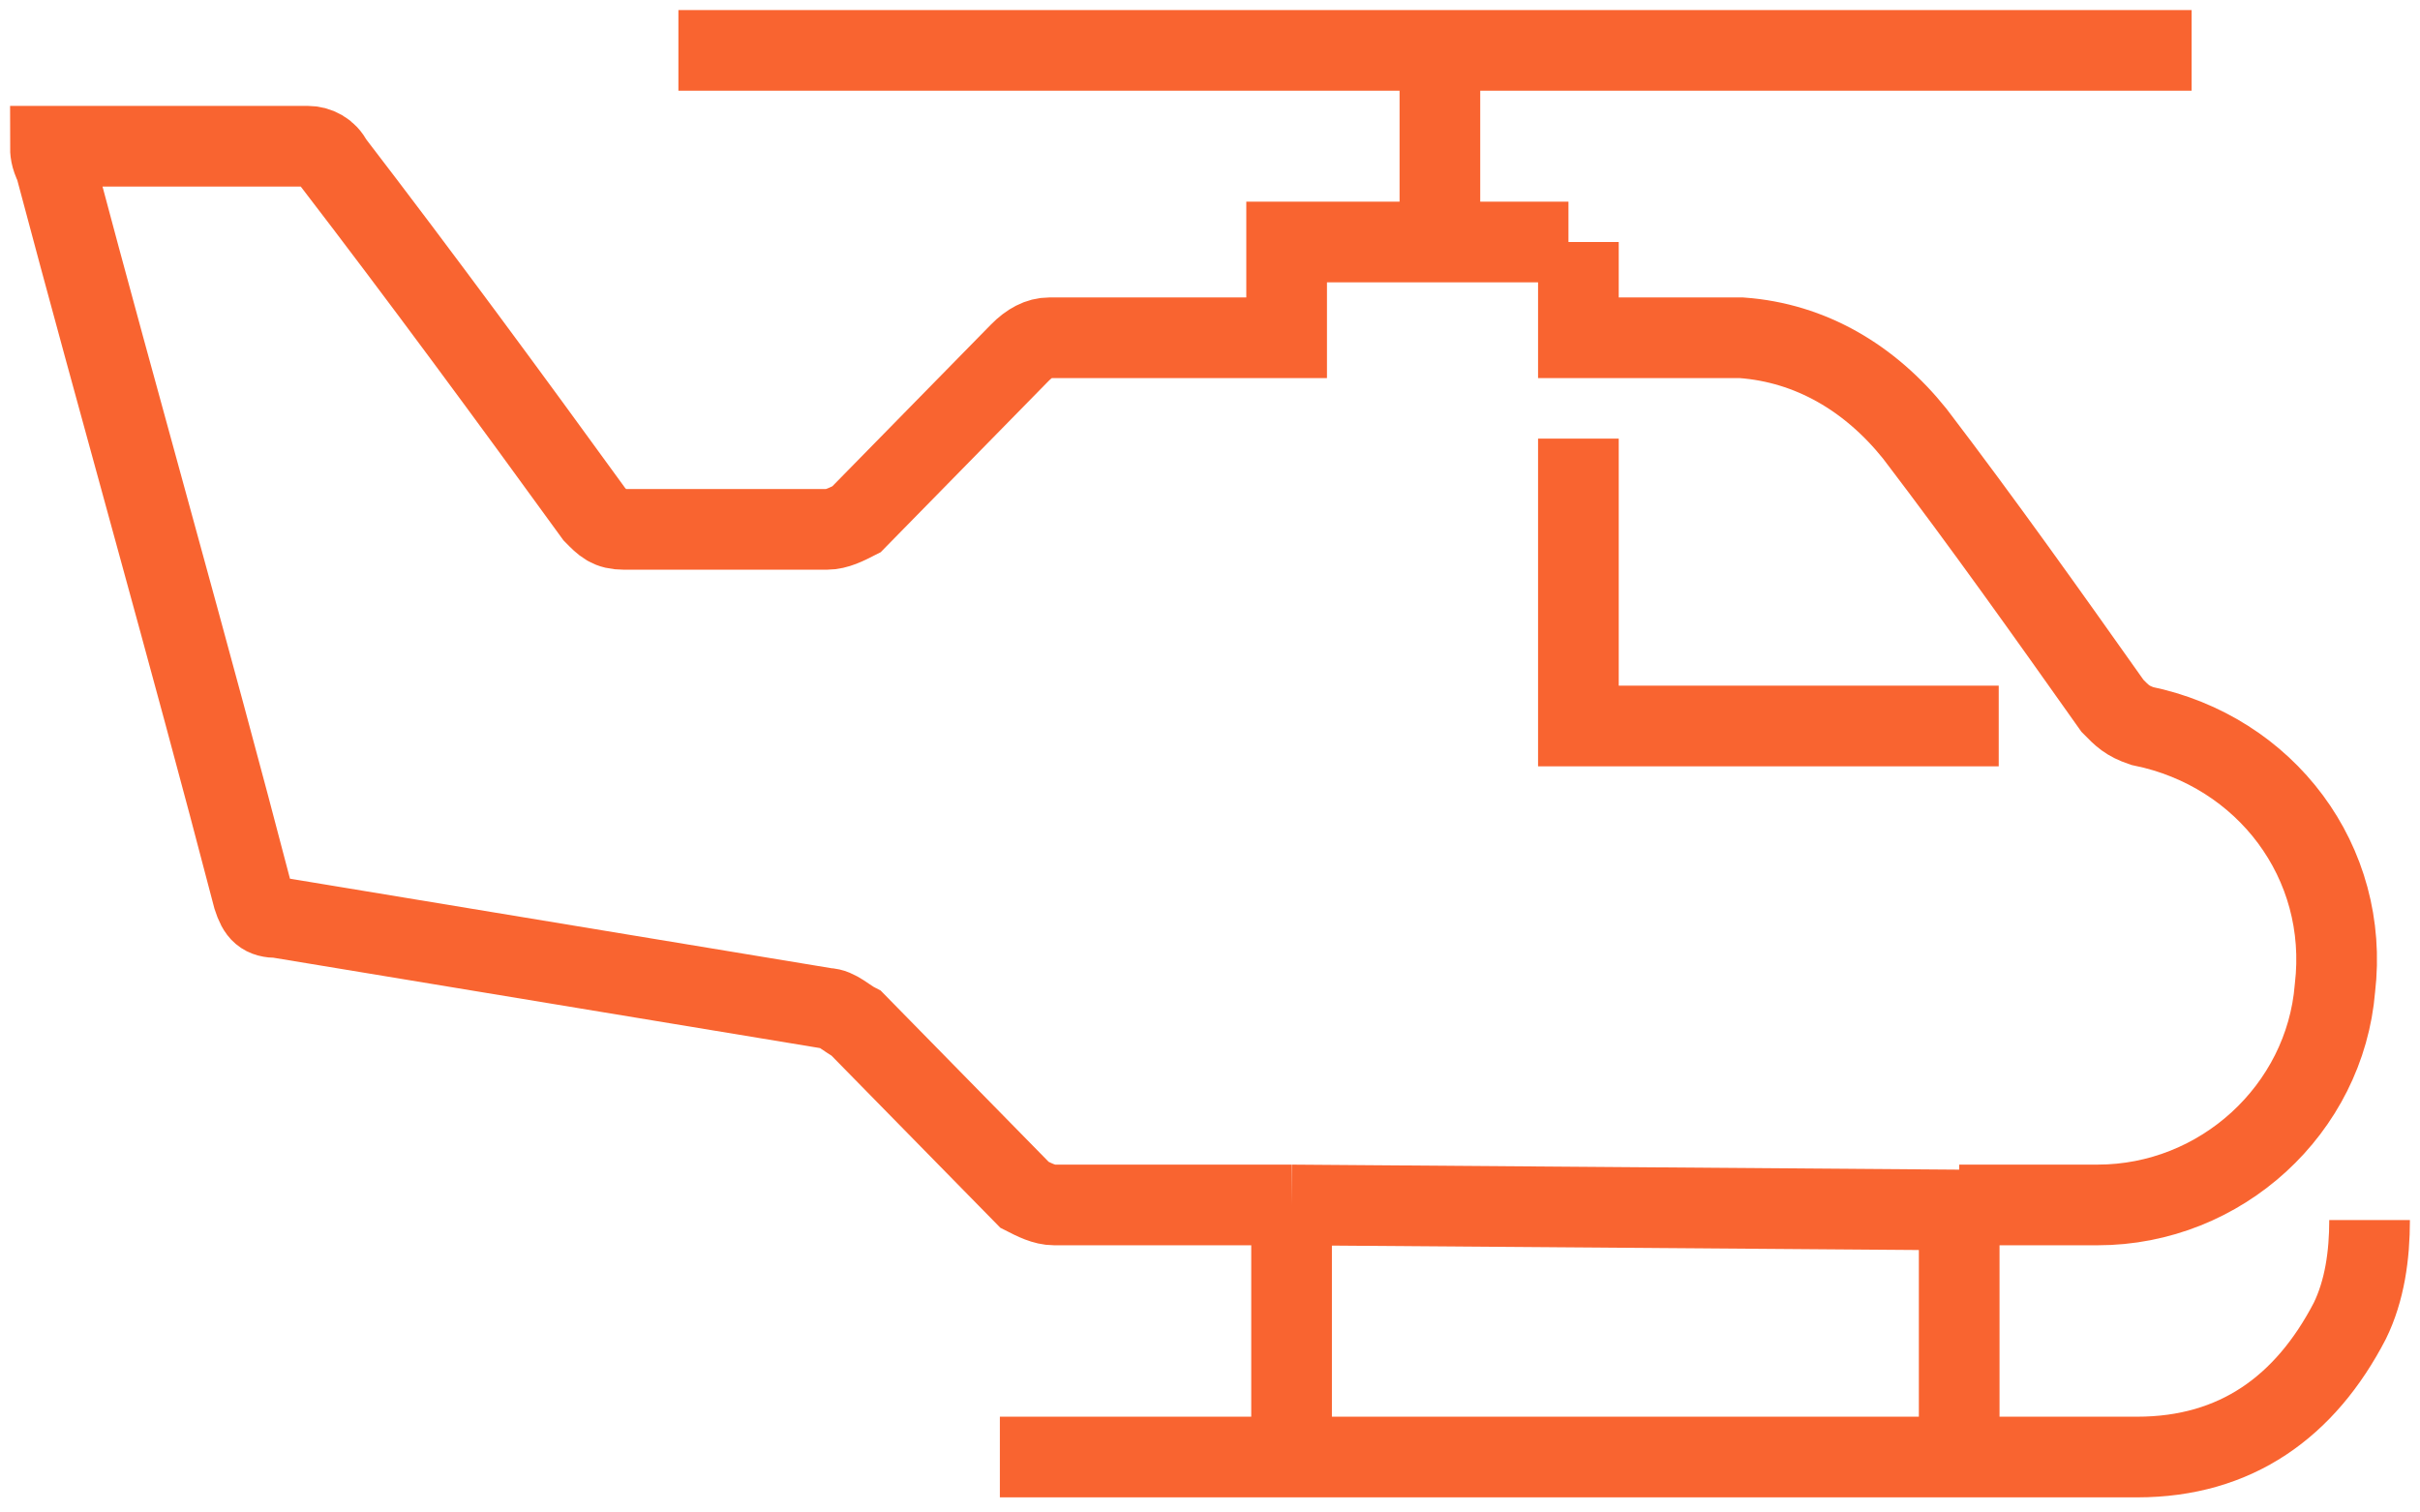 <svg width="48" height="30" viewBox="0 0 48 30" fill="none" xmlns="http://www.w3.org/2000/svg"><path d="M25.618 23.9H20.91c-.196 0-.392-.1-.588-.2l-3.335-3.4c-.196-.1-.392-.3-.588-.3L5.512 18.2c-.295 0-.393-.1-.49-.4-1.276-4.9-2.649-9.7-3.924-14.5C1 3.1 1 3 1 2.9h5.1c.196 0 .393.1.49.3 1.766 2.3 3.531 4.7 5.199 7 .196.2.294.3.588.3H16.4c.196 0 .392-.1.588-.2L20.224 7c.196-.2.392-.3.588-.3h4.708V4.8h5.59M25.618 29v-5.1M47 24.2c0 .7-.098 1.4-.392 2-.883 1.7-2.256 2.7-4.218 2.7H19.832M38.86 23.9v5M31.307 4.8v1.9h3.237c1.373.1 2.55.8 3.433 1.9 1.373 1.8 2.648 3.6 3.923 5.4.196.2.294.3.588.4 2.452.5 4.12 2.7 3.825 5.2-.196 2.4-2.256 4.3-4.708 4.3H38.86M13.456 1H43.47M38.86 24l-13.242-.1" stroke="#F96430" stroke-width="1.6" stroke-miterlimit="10"/><path d="M31.307 8.7v5.7h8.337M28.56 4.8V1" stroke="#F96430" stroke-width="1.6" stroke-miterlimit="10"/></svg>
